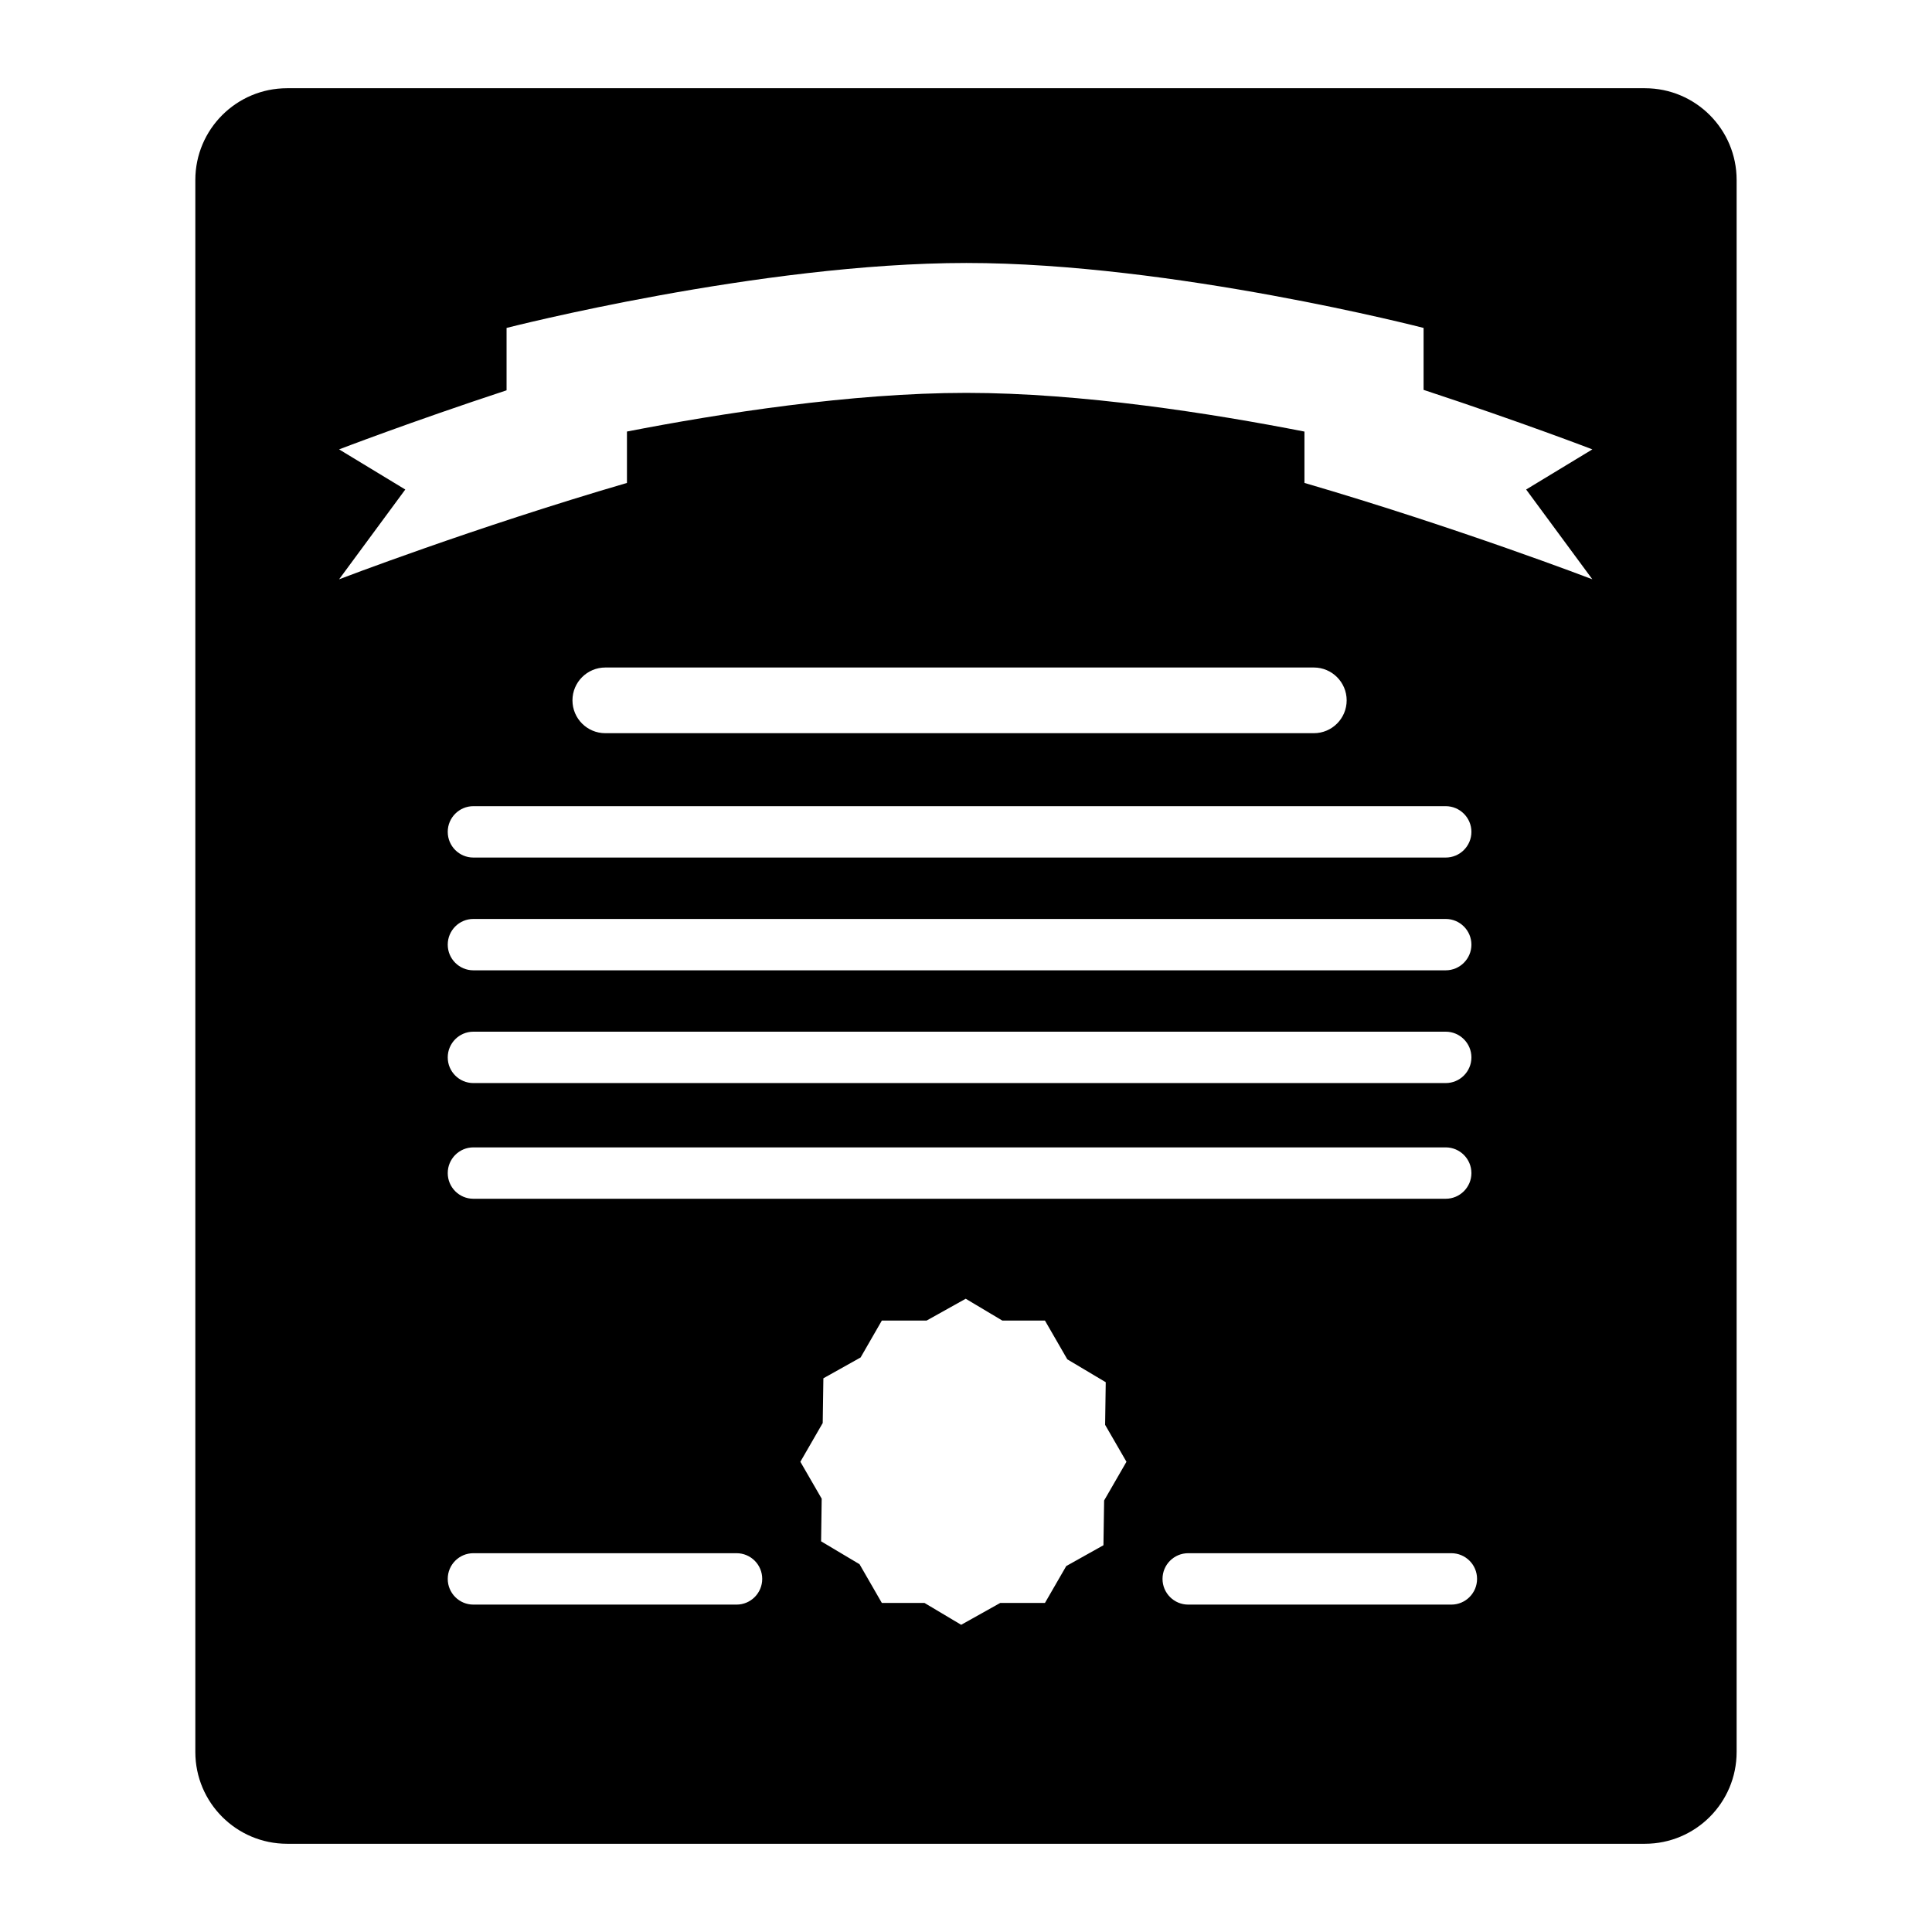 <svg xmlns="http://www.w3.org/2000/svg" viewBox="0 0 128 128"><rect x="0" y="0" width="128" height="128" style="fill: transparent"></rect><g><path d="M108.979,5.845H19.025c-3.36,0-6.084,2.722-6.084,6.08v104.147c0,3.36,2.724,6.083,6.084,6.083h89.953 c3.358,0,6.078-2.723,6.078-6.083V11.925C115.057,8.566,112.337,5.845,108.979,5.845z M105.496,38.379c0,0-8.89-3.409-19.073-6.384 v-3.402c-6.097-1.194-14.76-2.564-22.4-2.564c-7.636,0-16.343,1.368-22.486,2.562v3.405c-10.185,2.975-19.071,6.384-19.071,6.384 l4.385-5.948l-4.385-2.659c0,0,4.661-1.794,11.096-3.914v-4.133c0,0,16.791-4.303,30.462-4.303s30.292,4.303,30.292,4.303v4.104 c6.478,2.132,11.182,3.942,11.182,3.942l-4.387,2.659L105.496,38.379z M95.782,53.411c0.938,0,1.703,0.765,1.703,1.701 c0,0.942-0.765,1.703-1.703,1.703h-64.42c-0.938,0-1.698-0.761-1.698-1.703c0-0.937,0.76-1.701,1.698-1.701H95.782z M37.927,46.399 c0-1.199,0.977-2.175,2.177-2.175h46.941c1.2,0,2.175,0.976,2.175,2.175c0,1.205-0.975,2.177-2.175,2.177H40.104 C38.903,48.576,37.927,47.604,37.927,46.399z M31.362,60.883h64.42c0.938,0,1.703,0.763,1.703,1.702s-0.765,1.701-1.703,1.701 h-64.42c-0.938,0-1.698-0.761-1.698-1.701S30.424,60.883,31.362,60.883z M31.362,68.352h64.42c0.938,0,1.703,0.764,1.703,1.703 c0,0.94-0.765,1.701-1.703,1.701h-64.42c-0.938,0-1.698-0.761-1.698-1.701C29.664,69.116,30.424,68.352,31.362,68.352z M31.362,76.017h64.42c0.938,0,1.703,0.764,1.703,1.703c0,0.94-0.765,1.701-1.703,1.701h-64.42c-0.938,0-1.698-0.761-1.698-1.701 C29.664,76.781,30.424,76.017,31.362,76.017z M53.026,96.846l1.481-2.567l0.044-2.963l2.466-1.38l1.408-2.446h2.967l2.589-1.445 l2.423,1.445h2.826l1.482,2.569l2.546,1.516l-0.041,2.824l1.414,2.447l-1.48,2.565l-0.045,2.965l-2.464,1.379L69.23,106.2h-2.963 l-2.587,1.447l-2.429-1.447h-2.826l-1.479-2.567l-2.546-1.516l0.039-2.825L53.026,96.846z M31.362,102.904h17.439 c0.936,0,1.698,0.76,1.698,1.701s-0.763,1.704-1.698,1.704H31.362c-0.938,0-1.698-0.763-1.698-1.704S30.424,102.904,31.362,102.904z M96.157,106.309H78.722c-0.939,0-1.702-0.763-1.702-1.704s0.763-1.701,1.702-1.701h17.436c0.935,0,1.701,0.76,1.701,1.701 S97.092,106.309,96.157,106.309z"></path></g></svg>